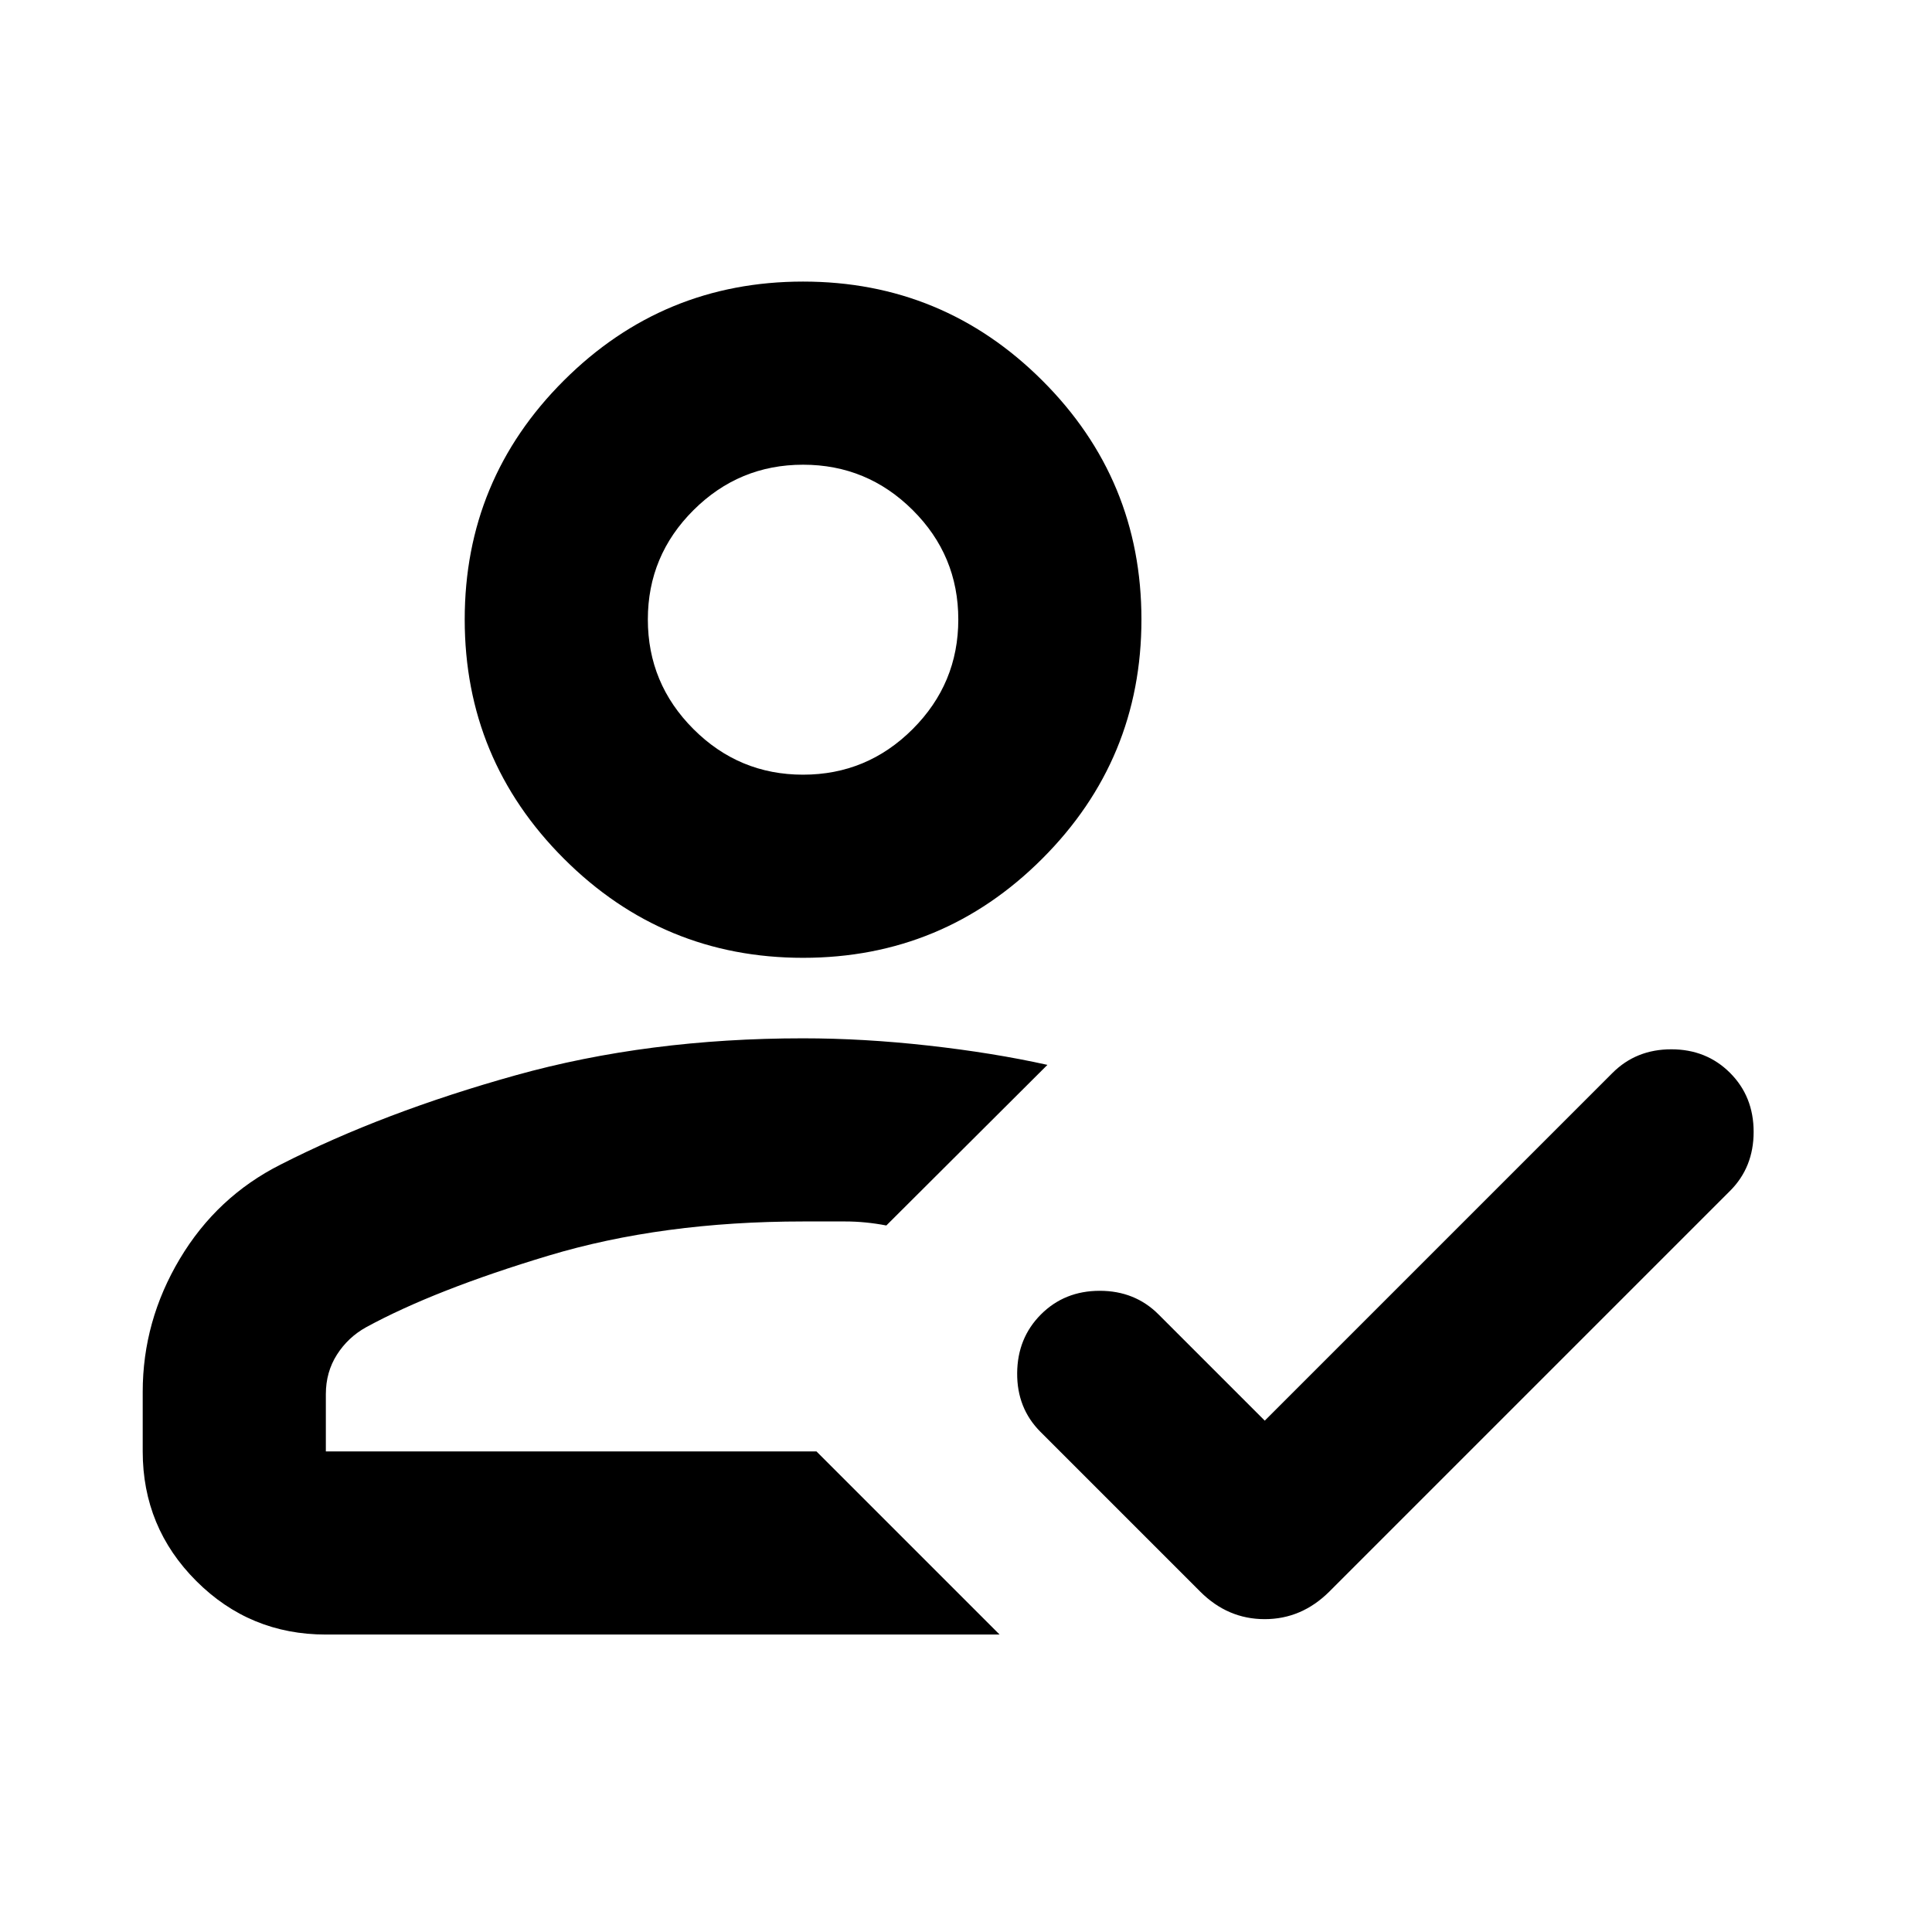 <svg xmlns="http://www.w3.org/2000/svg" height="24" viewBox="0 -960 960 960" width="24"><path d="M496.696-147.804H161.913q-37.783 0-64.391-26.609-26.61-26.609-26.61-64.391v-29.609q0-35.168 18.436-66.073 18.434-30.905 50.108-46.862 51-26 116.794-44.359 65.793-18.358 142.793-18.358 30 0 62.207 3.598 32.207 3.597 59.207 9.597l-80.044 79.805q-10.425-2-20.375-2h-20.995q-70.043 0-126.543 17T181.913-300.5q-9 5-14.5 13.641-5.5 8.642-5.5 19.642v28.413h243.783l91 91Zm131.761-106.283 172.804-172.804q11.717-11.718 29.196-11.718 17.478 0 29.195 11.718 11.718 11.717 11.718 29.315t-11.718 29.315L660.522-169.13q-13.761 13.674-32.109 13.674-18.348 0-32.022-13.674l-79.369-79.37q-11.718-11.717-11.598-29.196.12-17.478 11.837-29.195 11.717-11.718 29.196-11.718 17.478 0 29.195 11.718l52.805 52.804ZM399.043-484.065q-69.587 0-118.858-49.272-49.272-49.272-49.272-118.859 0-69.587 49.272-118.739 49.271-49.152 118.858-49.152t118.859 49.152q49.272 49.152 49.272 118.739t-49.272 118.859q-49.272 49.272-118.859 49.272Zm6.653 245.261Zm-6.661-336.262q31.813 0 54.476-22.654 22.663-22.655 22.663-54.467 0-31.813-22.655-54.357-22.654-22.543-54.467-22.543T344.576-706.5q-22.663 22.586-22.663 54.304 0 31.816 22.655 54.473 22.654 22.657 54.467 22.657Zm.008-77.13Z"/></svg>
